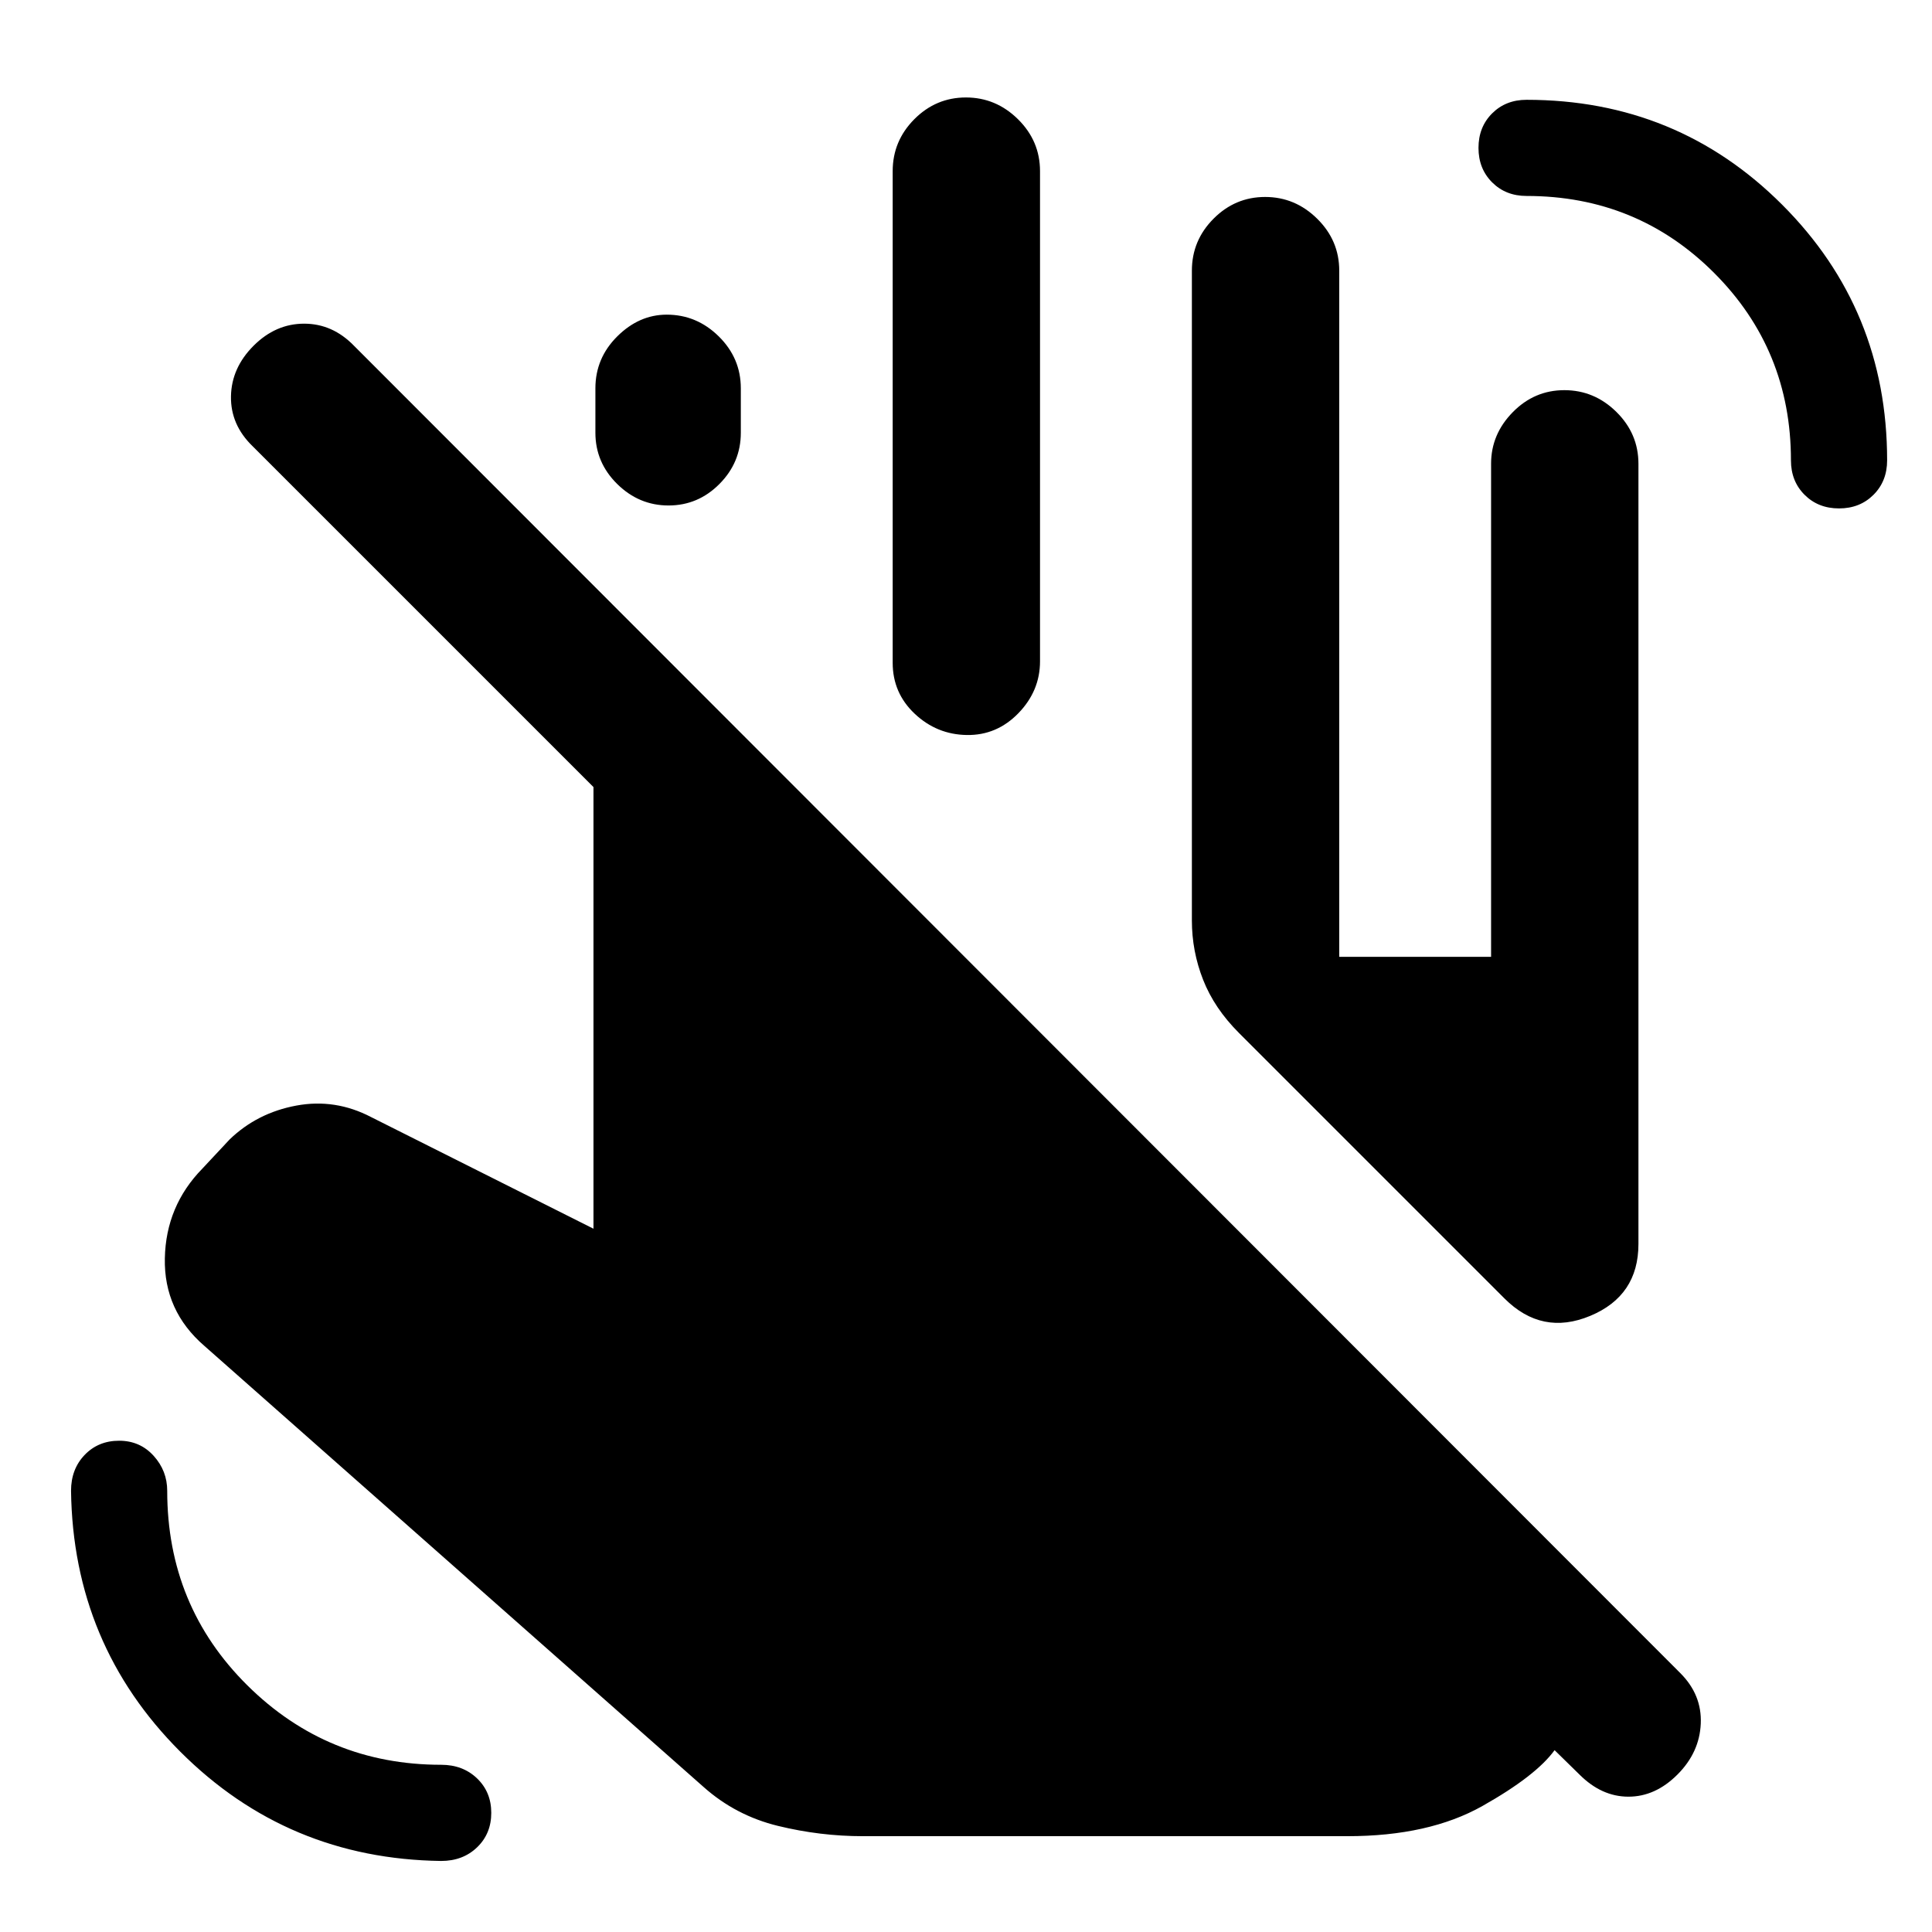 <svg xmlns="http://www.w3.org/2000/svg" height="20" viewBox="0 -960 960 960" width="20"><path d="M219.22-35.3q-76.35-1-129.63-54.29Q36.3-142.87 35.3-219.22q0-10.79 6.77-17.84 6.77-7.05 17.13-7.05 10.35 0 17.12 7.47 6.77 7.47 6.77 17.42 0 57.2 39.83 96.67 39.83 39.46 96.3 39.46 10.79 0 17.84 6.77 7.05 6.77 7.05 17.12 0 10.36-7.05 17.13t-17.84 6.77ZM913.8-707.37q-10.35 0-17.12-6.77-6.77-6.76-6.77-17.12 0-54.96-38.2-93.16-38.21-38.21-93.17-38.21-10.35 0-17.12-6.77-6.77-6.77-6.77-17.12 0-10.36 6.77-17.13 6.77-6.76 17.12-6.76 74.88 0 127.02 52.14 52.14 52.13 52.14 127.01 0 10.36-6.77 17.12-6.77 6.77-17.13 6.77Zm-321.56 204.7v-322.85q0-15 10.75-25.8 10.74-10.81 25.65-10.81 14.9 0 25.86 10.81 10.96 10.8 10.96 25.8v340.95h75.45v-245.02q0-14.63 10.75-25.58 10.75-10.96 25.65-10.96 14.91 0 25.86 10.81 10.96 10.8 10.96 25.8v387.63q0 25.77-23.97 35.74-23.96 9.98-42.59-8.65L615.59-446.78q-12.18-12.18-17.76-26.35-5.59-14.17-5.59-29.54ZM295.85-744.96v-22.08q0-15 10.86-25.81 10.87-10.8 24.58-10.8 14.91 0 25.86 10.8 10.96 10.81 10.96 25.81v22.08q0 14.76-10.63 25.45-10.62 10.68-25.29 10.68t-25.51-10.68q-10.83-10.69-10.83-25.45Zm147.72 114.31v-244.31q0-14.99 10.74-25.8 10.75-10.81 25.65-10.81 14.91 0 25.87 10.81 10.95 10.81 10.95 25.8v243.57q0 14.69-10.74 25.77-10.75 11.08-25.66 10.84-14.9-.24-25.86-10.56-10.95-10.32-10.95-25.31ZM428.76-47.61q-21.22 0-42.18-5.11-20.97-5.11-36.95-19.32L101.59-291.2q-20.2-17.43-19.68-43.53.51-26.1 18.72-44.68l13.54-14.48q13.68-13.15 33.06-16.75 19.38-3.6 37.25 5.75l110.41 55.43v-219.45L125.5-738.3q-10.98-10.65-10.73-24.78.25-14.14 11.23-25.12 10.98-10.97 25.11-10.97 14.14 0 24.78 10.97l659.05 659.56q10.78 10.77 10.16 25.11-.62 14.33-11.6 25.31-10.98 10.98-24.33 10.98-13.34 0-24.32-10.98l-12.39-12.13q-9.24 12.74-35.85 27.74-26.61 15-67.09 15H428.76Z"/></svg>